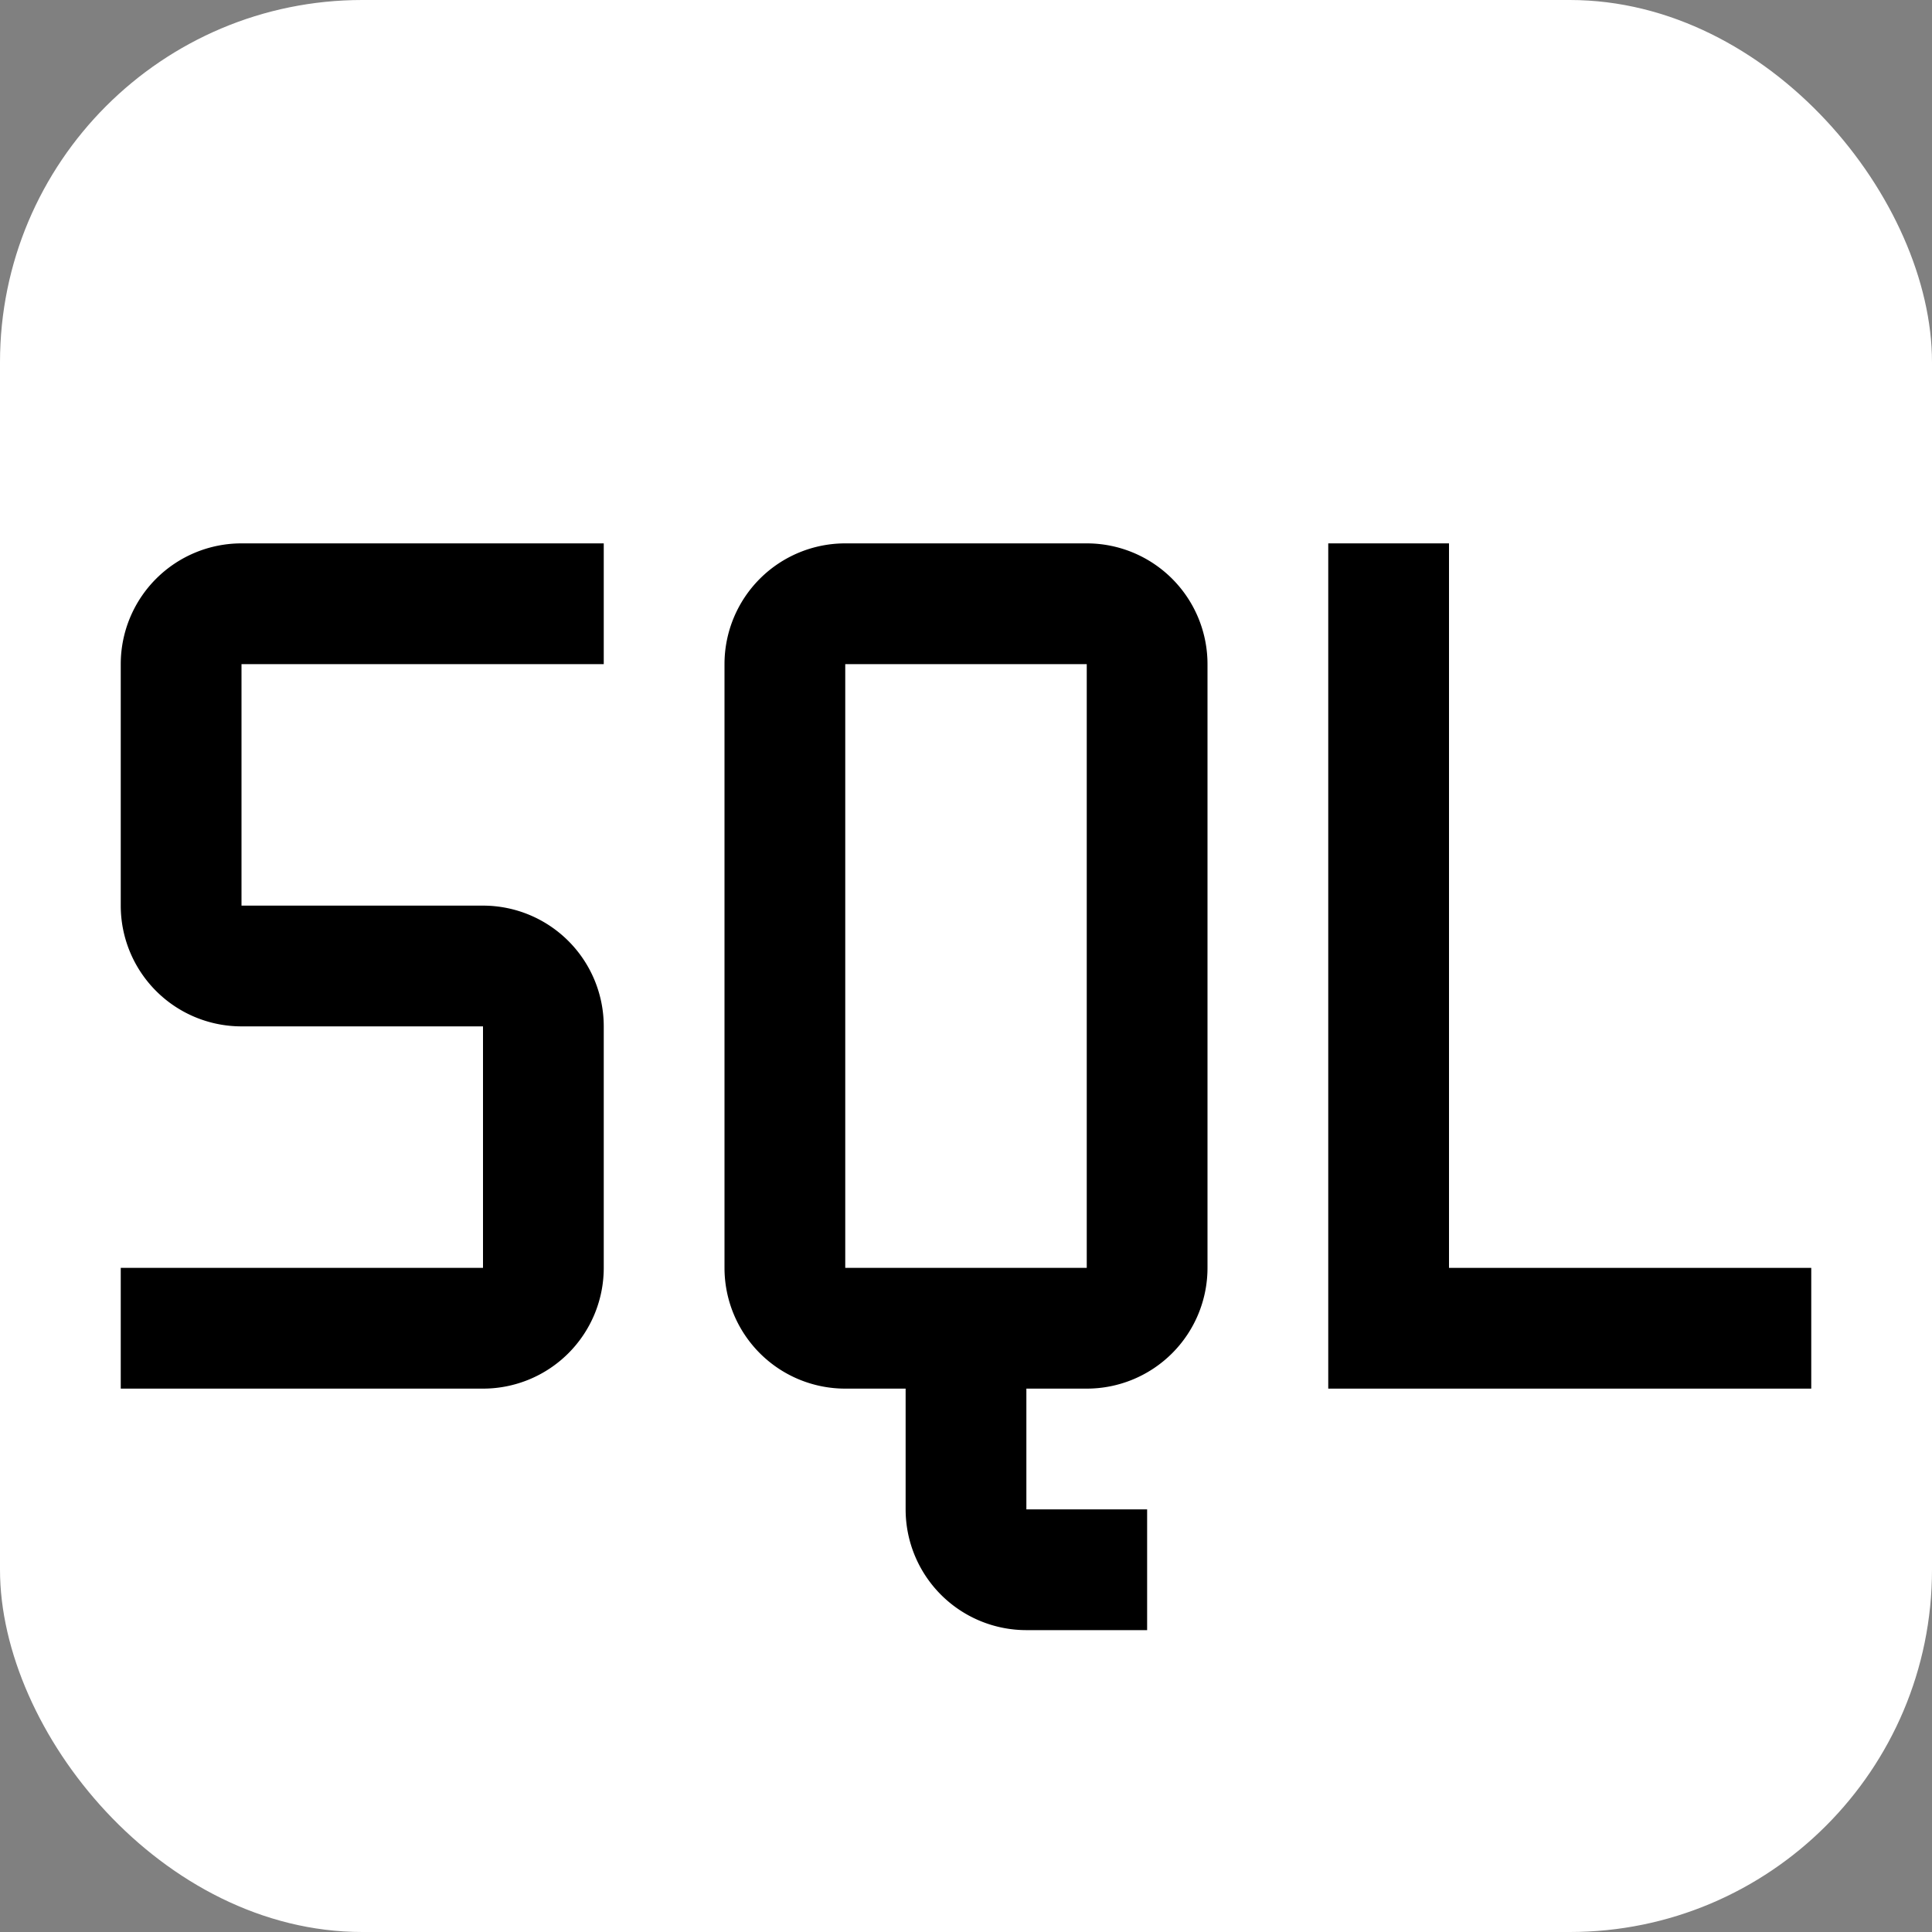 <?xml version="1.0" ?><svg id="icon" viewBox="0 0 32 32" xmlns="http://www.w3.org/2000/svg"><rect x="0" y="0" width="32" height="32" fill="#808080" stroke="none"/><rect width="100%" height="100%" fill="white" rx="6"/><defs><style>.cls-1{fill:none;}</style></defs><title/><polygon points="24 21 24 9 22 9 22 23 30 23 30 21 24 21"/><path d="M18,9H14a2,2,0,0,0-2,2V21a2,2,0,0,0,2,2h1v2a2,2,0,0,0,2,2h2V25H17V23h1a2,2,0,0,0,2-2V11A2,2,0,0,0,18,9ZM14,21V11h4V21Z"/><path d="M8,23H2V21H8V17H4a2,2,0,0,1-2-2V11A2,2,0,0,1,4,9h6v2H4v4H8a2,2,0,0,1,2,2v4A2,2,0,0,1,8,23Z"/><rect class="cls-1" data-name="&lt;Transparent Rectangle&gt;" height="32" id="_Transparent_Rectangle_" width="32"/></svg>